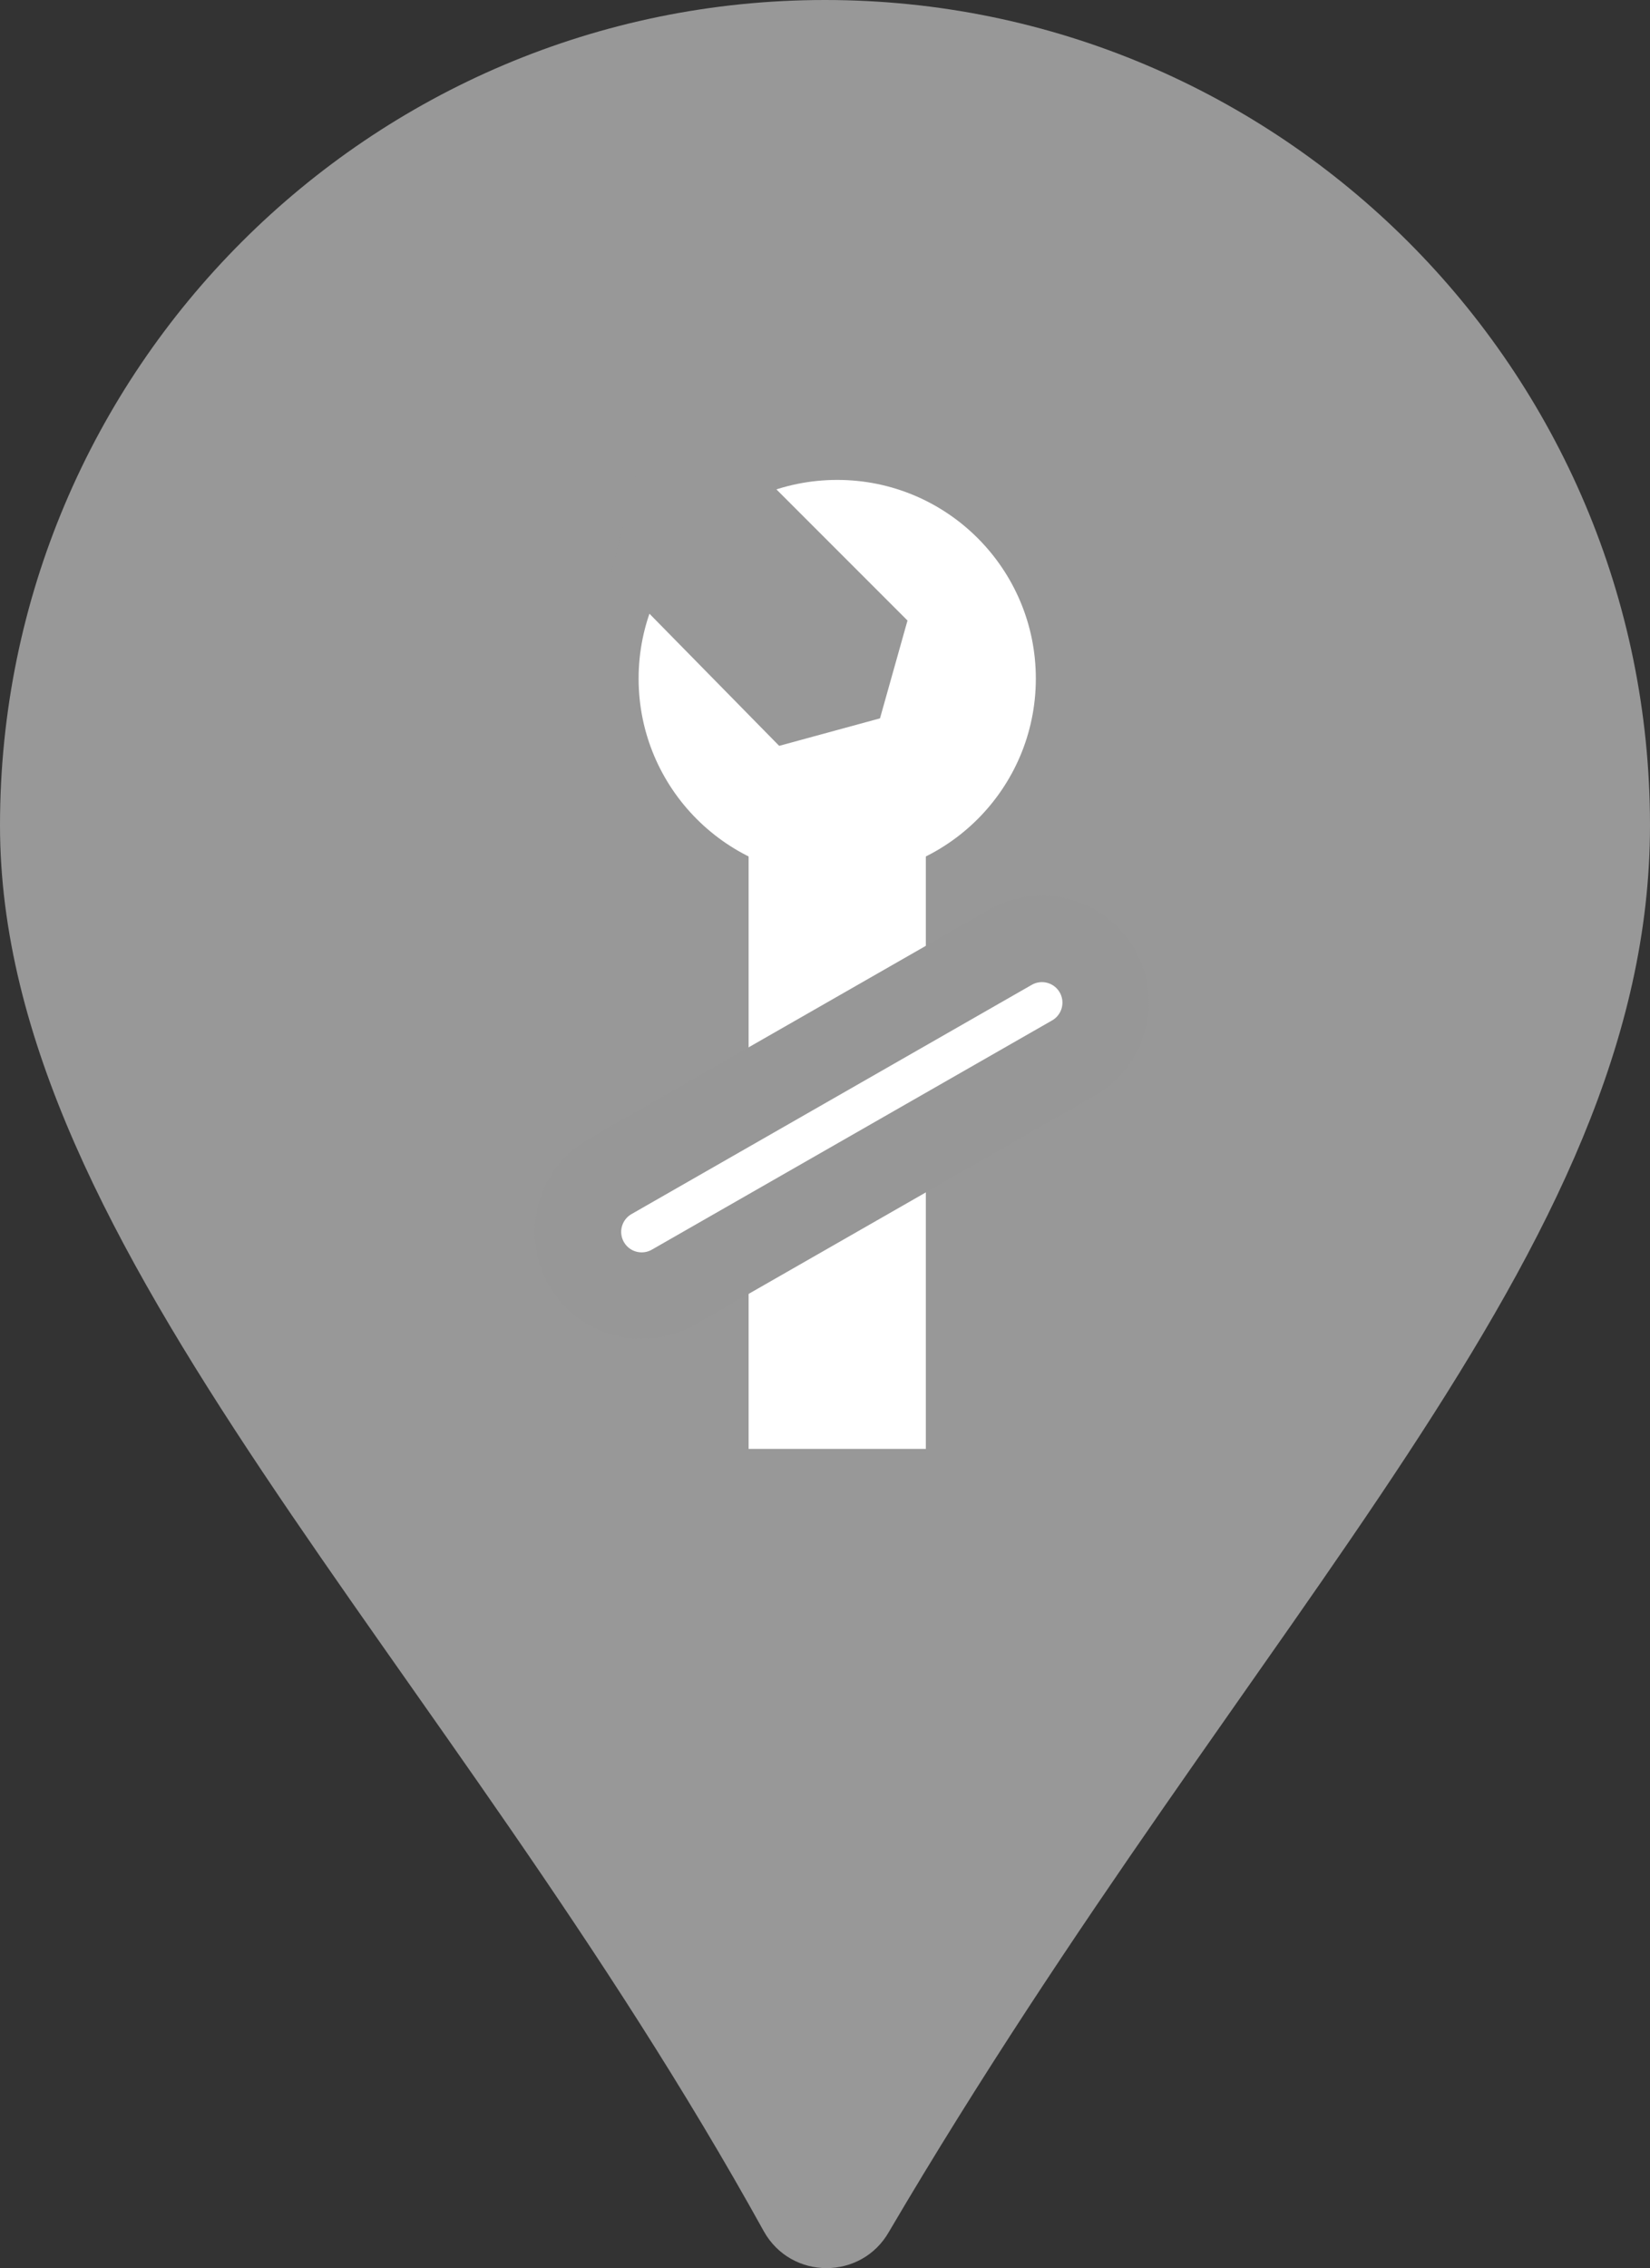 <?xml version="1.0" encoding="utf-8"?>
<!-- Generator: Adobe Illustrator 18.1.1, SVG Export Plug-In . SVG Version: 6.00 Build 0)  -->
<!DOCTYPE svg PUBLIC "-//W3C//DTD SVG 1.1//EN" "http://www.w3.org/Graphics/SVG/1.1/DTD/svg11.dtd">
<svg version="1.1" id="レイヤー_1" xmlns="http://www.w3.org/2000/svg" xmlns:xlink="http://www.w3.org/1999/xlink" x="0px"
	 y="0px" viewBox="0 0 54 74.2" enable-background="new 0 0 54 74.2" xml:space="preserve">
<rect x="0" y="0" width="54" height="74.2" fill="#333333" stroke="none"/>
<g>
	<g>
		<defs>
			<path id="SVGID_3_" d="M54,27c0,14-12.9,25.6-24.9,46c-0.9,1.6-3.2,1.6-4.1,0C14.6,54.2,0,40.9,0,27C0,12.1,12.1,0,27,0
				C41.9,0,54,12.1,54,27z"/>
		</defs>
		<use xlink:href="#SVGID_3_"  overflow="visible" fill="#989898"/>
		<clipPath id="SVGID_1_">
			<use xlink:href="#SVGID_3_"  overflow="visible"/>
		</clipPath>
	</g>
</g>
<g>
	<g>
		<circle fill="#FFFFFF" cx="27.4" cy="22.2" r="6.5"/>
		<polygon fill="#989898" points="20,18.8 20.8,15.6 24.1,14.7 29.7,20.3 28.8,23.5 25.5,24.4 		"/>
		<rect x="24.5" y="26.2" fill="#FFFFFF" width="5.8" height="21.2"/>
	</g>
	
		<line fill="none" stroke="#979797" stroke-width="7" stroke-linecap="round" stroke-linejoin="round" stroke-miterlimit="10" x1="21" y1="40.3" x2="34.1" y2="32.8"/>
	
		<line fill="none" stroke="#FFFFFF" stroke-width="1.341" stroke-linecap="round" stroke-linejoin="round" stroke-miterlimit="10" x1="21" y1="40.3" x2="34.1" y2="32.8"/>
</g>
</svg>

